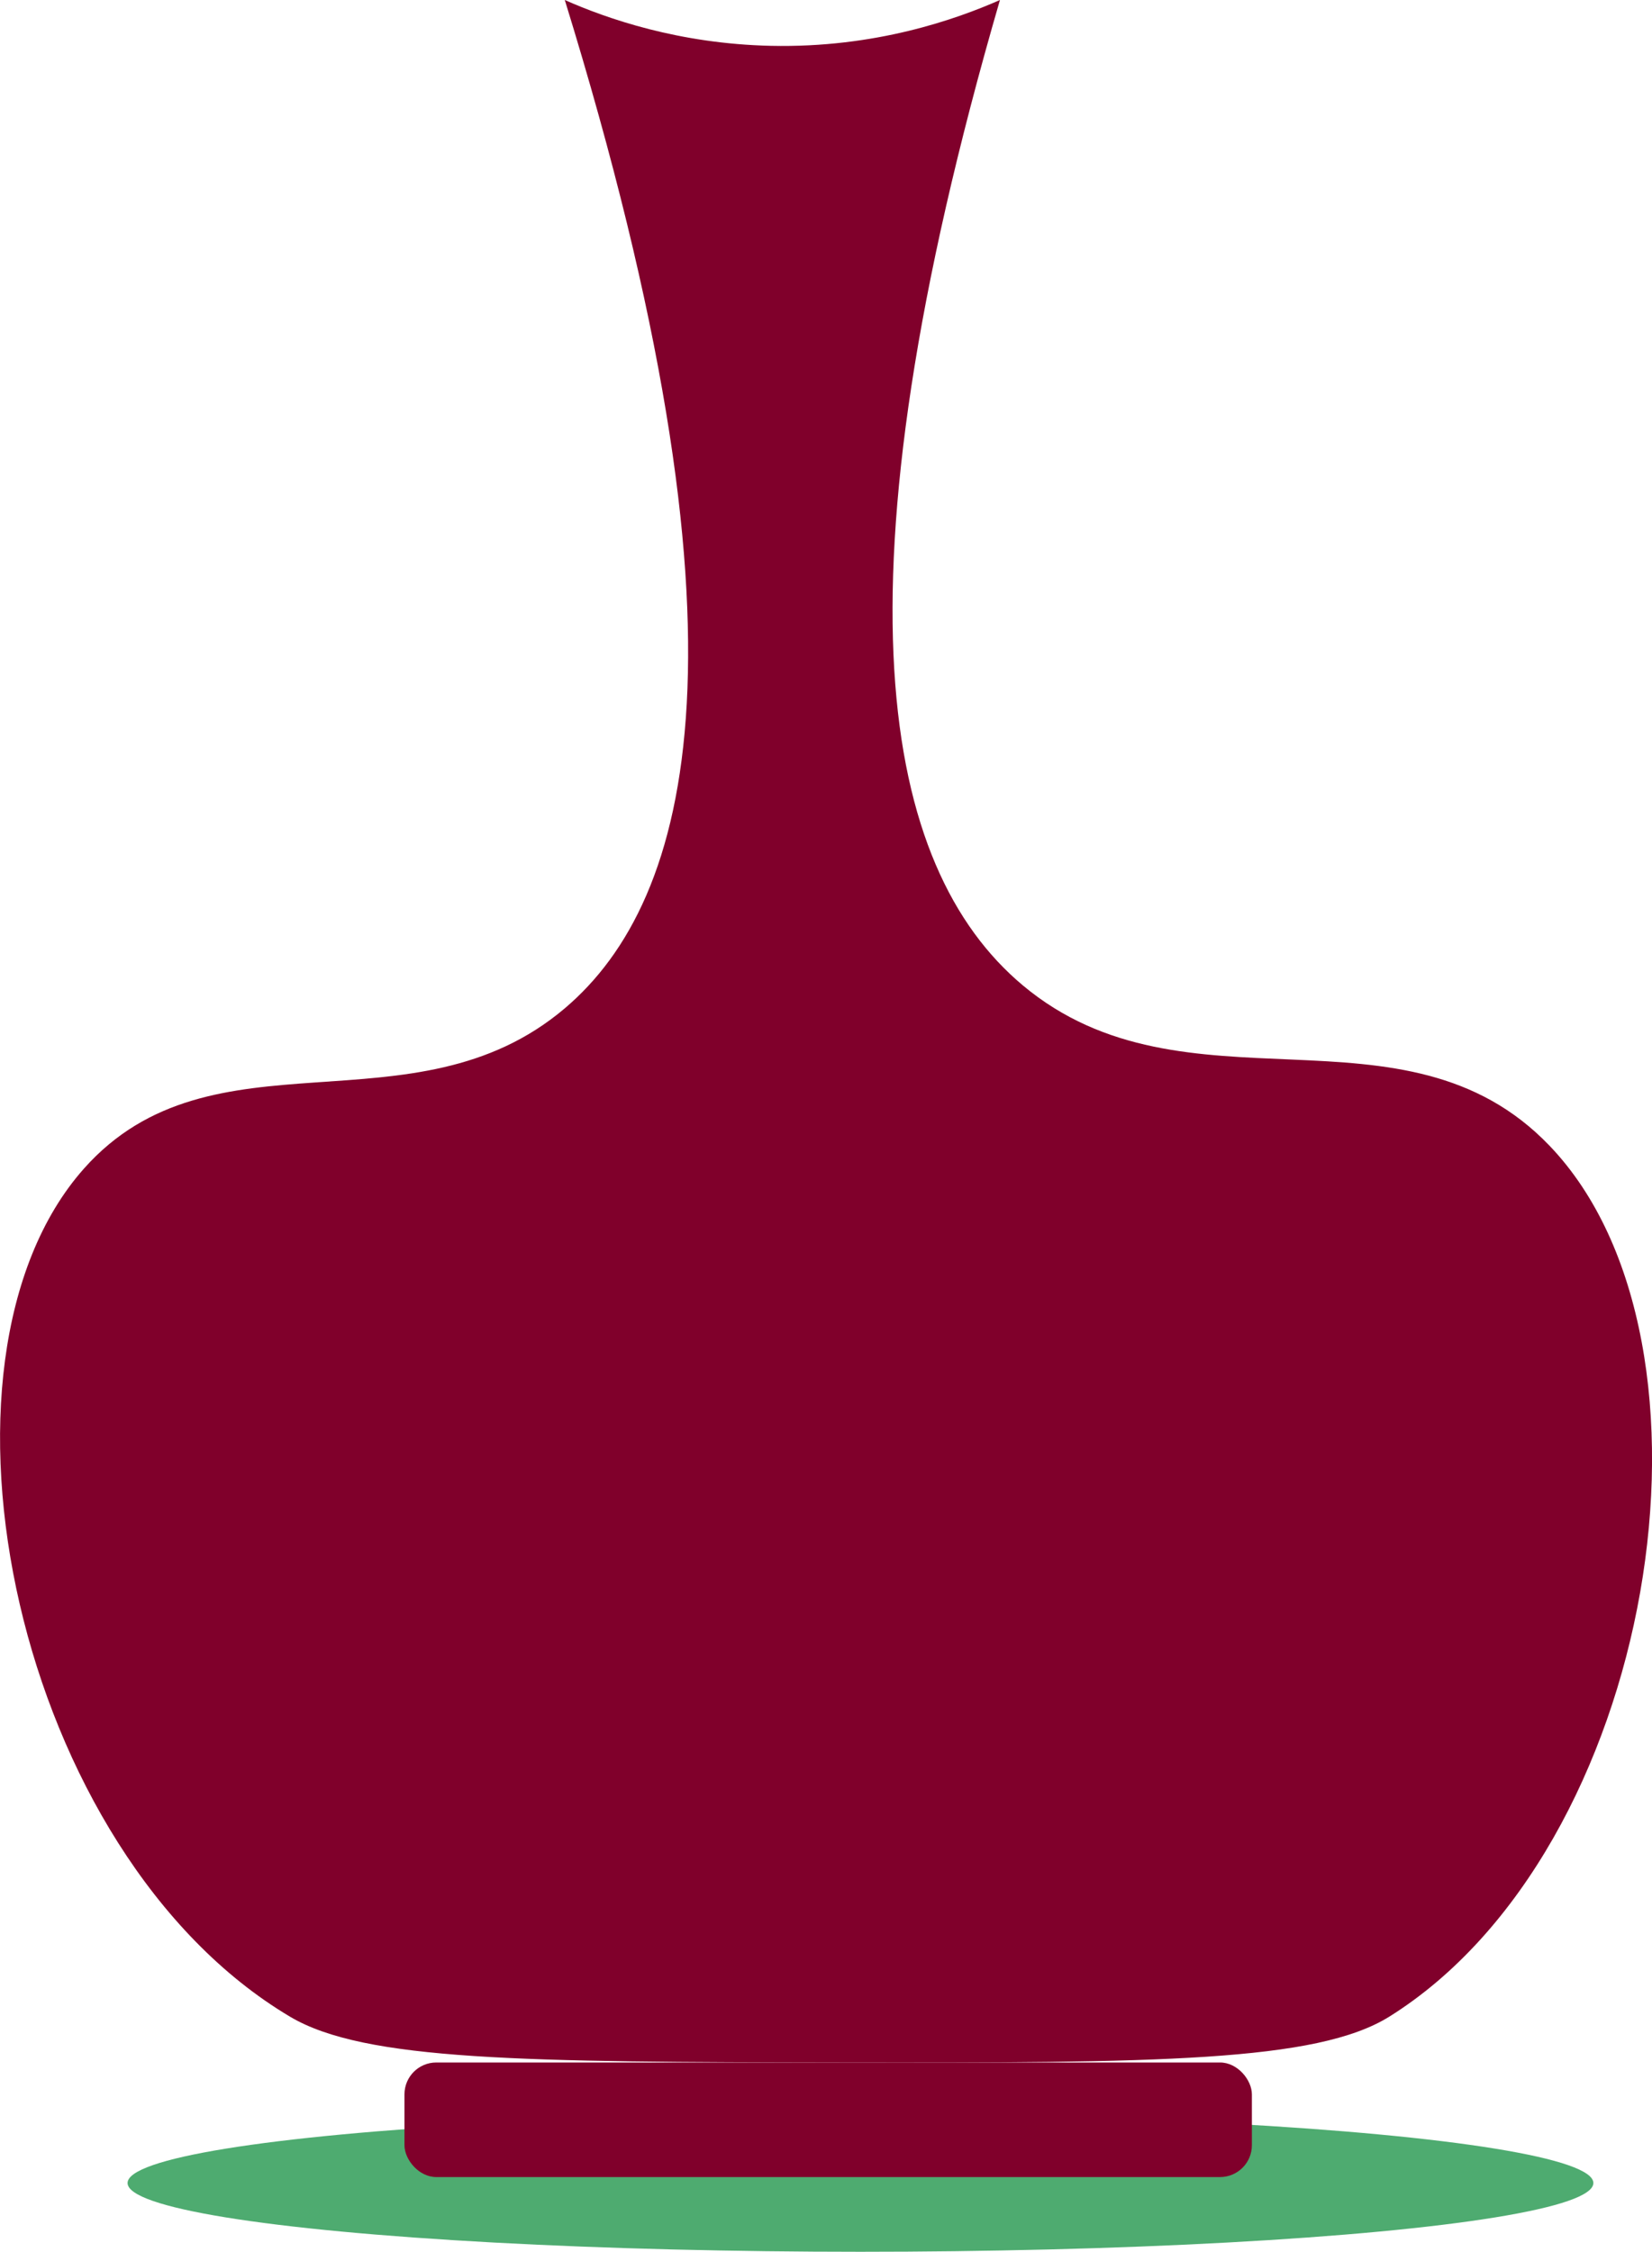 <?xml version="1.0" encoding="UTF-8"?>
<svg id="Layer_2" data-name="Layer 2" xmlns="http://www.w3.org/2000/svg" viewBox="0 0 72.13 98.26">
  <defs>
    <style>
      .cls-1 {
        fill: #4eab70;
      }

      .cls-2 {
        fill: #80002b;
      }
    </style>
  </defs>
  <g id="Layer_1-2" data-name="Layer 1">
    <g>
      <ellipse class="cls-1" cx="37.57" cy="95.26" rx="32" ry="3"/>
      <g>
        <rect class="cls-2" x="17.66" y="90" width="37" height="5" rx="1.39" ry="1.39"/>
        <path class="cls-2" d="M24.66,0c8.63,27.93,5.57,39.28,0,44-6.62,5.61-15.39.68-21,7-7.5,8.46-2.96,29.89,9,37,3.26,1.94,10.22,1.98,24,2,13.84.02,20.82-.02,24-2,11.64-7.27,15.23-29.41,7-38-6.37-6.65-15.88-1.05-23-7-6.16-5.16-8.48-17.27-1-43-1.91.84-5.44,2.1-10,2-4.03-.09-7.17-1.19-9-2Z"/>
      </g>
    </g>
  </g>
</svg>